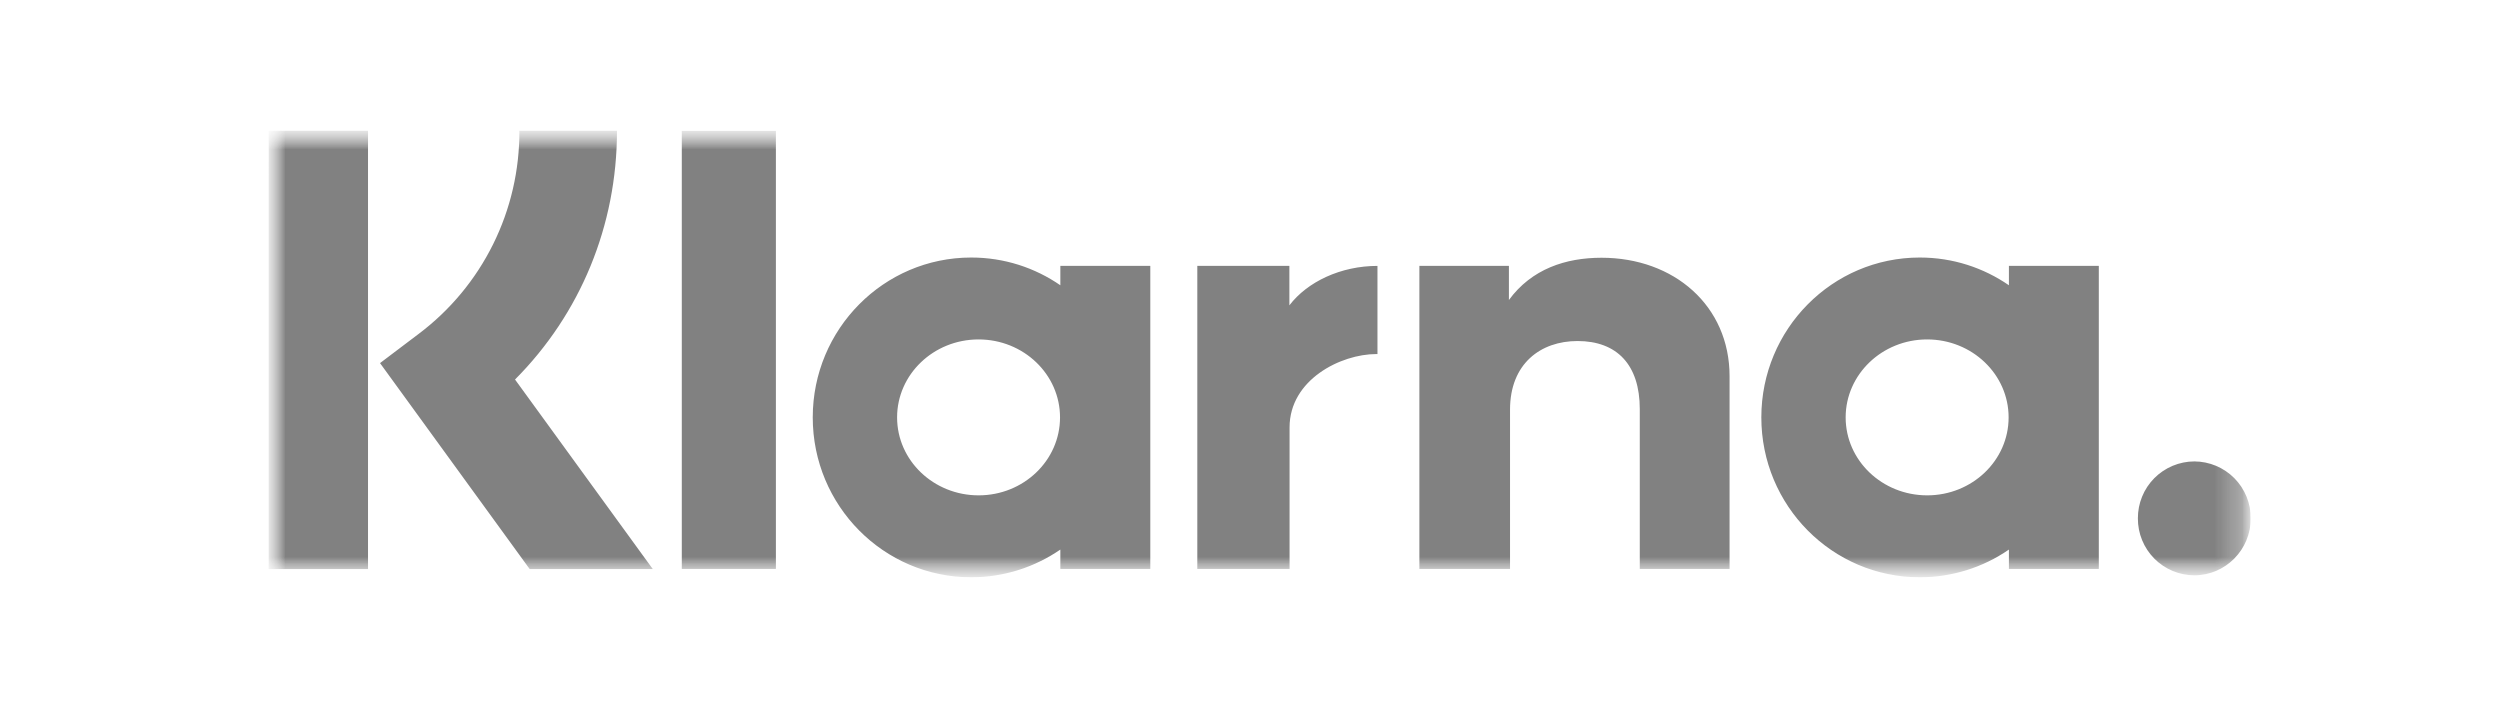 <svg width="92" height="26" viewBox="0 0 92 26" fill="none" xmlns="http://www.w3.org/2000/svg">
<g clip-path="url(#clip0_32_191)">
<mask id="mask0_32_191" style="mask-type:luminance" maskUnits="userSpaceOnUse" x="9" y="4" width="74" height="18">
<path d="M82.829 4.786H9.874V21.261H82.829V4.786Z" fill="white"/>
</mask>
<g mask="url(#mask0_32_191)">
<mask id="mask1_32_191" style="mask-type:luminance" maskUnits="userSpaceOnUse" x="9" y="4" width="74" height="18">
<path d="M82.829 4.786H9.874V21.261H82.829V4.786Z" fill="white"/>
</mask>
<g mask="url(#mask1_32_191)">
<path d="M80.751 16.98C80.477 16.981 80.206 17.036 79.953 17.142C79.7 17.248 79.471 17.403 79.278 17.597C79.085 17.792 78.932 18.023 78.829 18.277C78.725 18.53 78.673 18.802 78.674 19.076C78.673 19.35 78.725 19.622 78.829 19.876C78.932 20.129 79.085 20.36 79.278 20.555C79.471 20.75 79.7 20.904 79.953 21.01C80.206 21.116 80.477 21.171 80.751 21.172C81.896 21.172 82.828 20.233 82.828 19.076C82.829 18.802 82.777 18.53 82.673 18.277C82.569 18.023 82.417 17.792 82.224 17.597C82.031 17.403 81.802 17.248 81.549 17.142C81.296 17.036 81.025 16.981 80.751 16.98ZM73.917 15.361C73.917 13.775 72.574 12.491 70.918 12.491C69.263 12.491 67.92 13.777 67.92 15.361C67.92 16.945 69.264 18.229 70.92 18.229C72.576 18.229 73.917 16.945 73.917 15.361ZM73.928 9.783H77.236V20.937H73.928V20.224C72.964 20.889 71.82 21.245 70.648 21.244C67.427 21.244 64.817 18.61 64.817 15.361C64.817 12.111 67.427 9.477 70.648 9.477C71.865 9.477 72.993 9.853 73.928 10.498V9.783ZM47.449 11.237V9.785H44.061V20.937H47.456V15.729C47.456 13.972 49.342 13.029 50.651 13.029H50.691V9.785C49.346 9.785 48.113 10.366 47.449 11.237ZM39.009 15.361C39.009 13.775 37.667 12.491 36.011 12.491C34.355 12.491 33.013 13.777 33.013 15.361C33.013 16.945 34.357 18.229 36.013 18.229C37.669 18.229 39.009 16.945 39.009 15.361ZM39.021 9.783H42.331V20.937H39.021V20.224C38.086 20.866 36.958 21.244 35.74 21.244C32.52 21.244 29.909 18.61 29.909 15.361C29.909 12.111 32.52 9.477 35.74 9.477C36.958 9.477 38.086 9.853 39.021 10.498V9.783ZM58.937 9.485C57.616 9.485 56.365 9.898 55.528 11.04V9.785H52.233V20.937H55.569V15.076C55.569 13.382 56.695 12.55 58.053 12.55C59.506 12.55 60.344 13.426 60.344 15.053V20.937H63.648V13.845C63.648 11.25 61.602 9.485 58.937 9.485ZM25.09 20.937H28.553V4.815H25.09V20.937ZM9.874 20.941H13.543V4.812H9.876L9.874 20.941ZM22.705 4.812C22.705 8.303 21.357 11.552 18.953 13.966L24.022 20.941H19.492L13.985 13.362L15.407 12.287C16.565 11.416 17.503 10.287 18.146 8.989C18.79 7.691 19.12 6.26 19.113 4.812H22.701H22.705Z" fill="#1B1B1B" fill-opacity="0.55"/>
</g>
</g>
</g>
<defs>
<clipPath id="clip0_32_191">
<rect width="72.954" height="16.476" fill="white" transform="translate(9.874 4.786)"/>
</clipPath>
</defs>
</svg>
